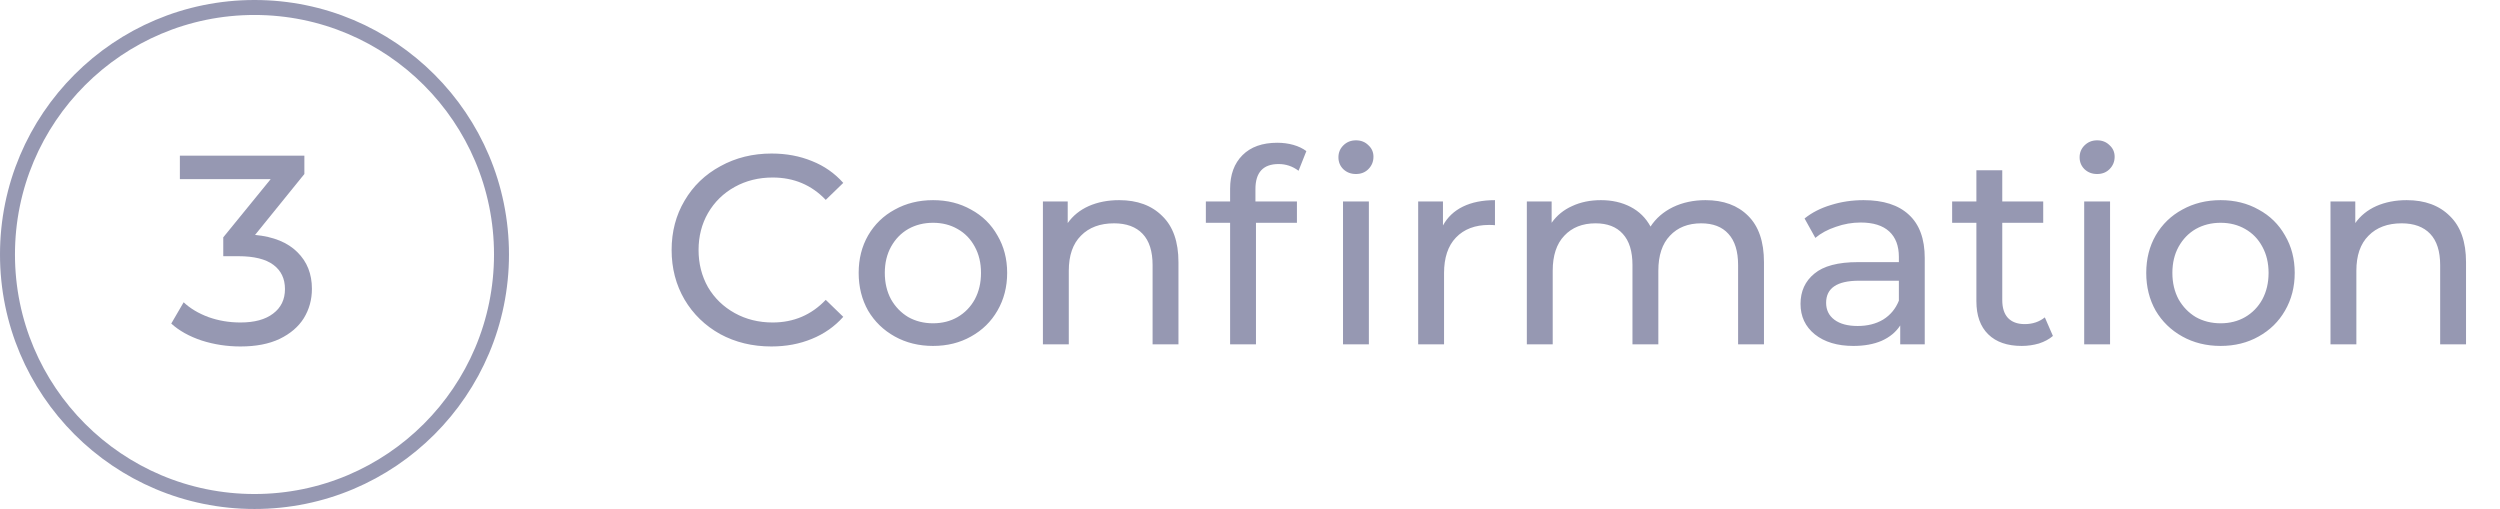 <svg width="167" height="34" viewBox="0 0 167 34" fill="none" xmlns="http://www.w3.org/2000/svg">
<g opacity="0.5">
<path d="M51.524 23.144C50.264 23.144 49.124 22.868 48.104 22.316C47.096 21.752 46.304 20.984 45.728 20.012C45.152 19.028 44.864 17.924 44.864 16.7C44.864 15.476 45.152 14.378 45.728 13.406C46.304 12.422 47.102 11.654 48.122 11.102C49.142 10.538 50.282 10.256 51.542 10.256C52.526 10.256 53.426 10.424 54.242 10.76C55.058 11.084 55.754 11.57 56.33 12.218L55.16 13.352C54.212 12.356 53.03 11.858 51.614 11.858C50.678 11.858 49.832 12.068 49.076 12.488C48.32 12.908 47.726 13.49 47.294 14.234C46.874 14.966 46.664 15.788 46.664 16.7C46.664 17.612 46.874 18.44 47.294 19.184C47.726 19.916 48.32 20.492 49.076 20.912C49.832 21.332 50.678 21.542 51.614 21.542C53.018 21.542 54.2 21.038 55.16 20.03L56.33 21.164C55.754 21.812 55.052 22.304 54.224 22.64C53.408 22.976 52.508 23.144 51.524 23.144ZM62.328 23.108C61.38 23.108 60.528 22.898 59.772 22.478C59.016 22.058 58.422 21.482 57.989 20.75C57.569 20.006 57.359 19.166 57.359 18.23C57.359 17.294 57.569 16.46 57.989 15.728C58.422 14.984 59.016 14.408 59.772 14C60.528 13.58 61.38 13.37 62.328 13.37C63.276 13.37 64.121 13.58 64.865 14C65.621 14.408 66.21 14.984 66.629 15.728C67.061 16.46 67.278 17.294 67.278 18.23C67.278 19.166 67.061 20.006 66.629 20.75C66.21 21.482 65.621 22.058 64.865 22.478C64.121 22.898 63.276 23.108 62.328 23.108ZM62.328 21.596C62.94 21.596 63.486 21.458 63.965 21.182C64.457 20.894 64.841 20.498 65.118 19.994C65.394 19.478 65.531 18.89 65.531 18.23C65.531 17.57 65.394 16.988 65.118 16.484C64.841 15.968 64.457 15.572 63.965 15.296C63.486 15.02 62.94 14.882 62.328 14.882C61.715 14.882 61.163 15.02 60.672 15.296C60.191 15.572 59.807 15.968 59.52 16.484C59.243 16.988 59.105 17.57 59.105 18.23C59.105 18.89 59.243 19.478 59.52 19.994C59.807 20.498 60.191 20.894 60.672 21.182C61.163 21.458 61.715 21.596 62.328 21.596ZM74.761 13.37C75.973 13.37 76.933 13.724 77.641 14.432C78.361 15.128 78.721 16.154 78.721 17.51V23H76.993V17.708C76.993 16.784 76.771 16.088 76.327 15.62C75.883 15.152 75.247 14.918 74.419 14.918C73.483 14.918 72.745 15.194 72.205 15.746C71.665 16.286 71.395 17.066 71.395 18.086V23H69.667V13.46H71.323V14.9C71.671 14.408 72.139 14.03 72.727 13.766C73.327 13.502 74.005 13.37 74.761 13.37ZM85.411 10.958C84.379 10.958 83.863 11.516 83.863 12.632V13.46H86.635V14.882H83.899V23H82.171V14.882H80.551V13.46H82.171V12.614C82.171 11.666 82.447 10.916 82.999 10.364C83.551 9.812 84.325 9.536 85.321 9.536C85.705 9.536 86.065 9.584 86.401 9.68C86.737 9.776 87.025 9.914 87.265 10.094L86.743 11.408C86.347 11.108 85.903 10.958 85.411 10.958ZM89.713 13.46H91.441V23H89.713V13.46ZM90.577 11.624C90.241 11.624 89.959 11.516 89.731 11.3C89.515 11.084 89.407 10.82 89.407 10.508C89.407 10.196 89.515 9.932 89.731 9.716C89.959 9.488 90.241 9.374 90.577 9.374C90.913 9.374 91.189 9.482 91.405 9.698C91.633 9.902 91.747 10.16 91.747 10.472C91.747 10.796 91.633 11.072 91.405 11.3C91.189 11.516 90.913 11.624 90.577 11.624ZM96.39 15.062C96.69 14.51 97.134 14.09 97.722 13.802C98.31 13.514 99.024 13.37 99.864 13.37V15.044C99.768 15.032 99.636 15.026 99.468 15.026C98.532 15.026 97.794 15.308 97.254 15.872C96.726 16.424 96.462 17.216 96.462 18.248V23H94.734V13.46H96.39V15.062ZM113.927 13.37C115.127 13.37 116.075 13.718 116.771 14.414C117.479 15.11 117.833 16.142 117.833 17.51V23H116.105V17.708C116.105 16.784 115.889 16.088 115.457 15.62C115.037 15.152 114.431 14.918 113.639 14.918C112.763 14.918 112.067 15.194 111.551 15.746C111.035 16.286 110.777 17.066 110.777 18.086V23H109.049V17.708C109.049 16.784 108.833 16.088 108.401 15.62C107.981 15.152 107.375 14.918 106.583 14.918C105.707 14.918 105.011 15.194 104.495 15.746C103.979 16.286 103.721 17.066 103.721 18.086V23H101.993V13.46H103.649V14.882C103.997 14.39 104.453 14.018 105.017 13.766C105.581 13.502 106.223 13.37 106.943 13.37C107.687 13.37 108.347 13.52 108.923 13.82C109.499 14.12 109.943 14.558 110.255 15.134C110.615 14.582 111.113 14.15 111.749 13.838C112.397 13.526 113.123 13.37 113.927 13.37ZM124.487 13.37C125.807 13.37 126.815 13.694 127.511 14.342C128.219 14.99 128.573 15.956 128.573 17.24V23H126.935V21.74C126.647 22.184 126.233 22.526 125.693 22.766C125.165 22.994 124.535 23.108 123.803 23.108C122.735 23.108 121.877 22.85 121.229 22.334C120.593 21.818 120.275 21.14 120.275 20.3C120.275 19.46 120.581 18.788 121.193 18.284C121.805 17.768 122.777 17.51 124.109 17.51H126.845V17.168C126.845 16.424 126.629 15.854 126.197 15.458C125.765 15.062 125.129 14.864 124.289 14.864C123.725 14.864 123.173 14.96 122.633 15.152C122.093 15.332 121.637 15.578 121.265 15.89L120.545 14.594C121.037 14.198 121.625 13.898 122.309 13.694C122.993 13.478 123.719 13.37 124.487 13.37ZM124.091 21.776C124.751 21.776 125.321 21.632 125.801 21.344C126.281 21.044 126.629 20.624 126.845 20.084V18.752H124.181C122.717 18.752 121.985 19.244 121.985 20.228C121.985 20.708 122.171 21.086 122.543 21.362C122.915 21.638 123.431 21.776 124.091 21.776ZM137.135 22.442C136.883 22.658 136.571 22.826 136.199 22.946C135.827 23.054 135.443 23.108 135.047 23.108C134.087 23.108 133.343 22.85 132.815 22.334C132.287 21.818 132.023 21.08 132.023 20.12V14.882H130.403V13.46H132.023V11.372H133.751V13.46H136.487V14.882H133.751V20.048C133.751 20.564 133.877 20.96 134.129 21.236C134.393 21.512 134.765 21.65 135.245 21.65C135.773 21.65 136.223 21.5 136.595 21.2L137.135 22.442ZM139.224 13.46H140.952V23H139.224V13.46ZM140.088 11.624C139.752 11.624 139.47 11.516 139.242 11.3C139.026 11.084 138.918 10.82 138.918 10.508C138.918 10.196 139.026 9.932 139.242 9.716C139.47 9.488 139.752 9.374 140.088 9.374C140.424 9.374 140.7 9.482 140.916 9.698C141.144 9.902 141.258 10.16 141.258 10.472C141.258 10.796 141.144 11.072 140.916 11.3C140.7 11.516 140.424 11.624 140.088 11.624ZM148.337 23.108C147.389 23.108 146.537 22.898 145.781 22.478C145.025 22.058 144.431 21.482 143.999 20.75C143.579 20.006 143.369 19.166 143.369 18.23C143.369 17.294 143.579 16.46 143.999 15.728C144.431 14.984 145.025 14.408 145.781 14C146.537 13.58 147.389 13.37 148.337 13.37C149.285 13.37 150.131 13.58 150.875 14C151.631 14.408 152.219 14.984 152.639 15.728C153.071 16.46 153.287 17.294 153.287 18.23C153.287 19.166 153.071 20.006 152.639 20.75C152.219 21.482 151.631 22.058 150.875 22.478C150.131 22.898 149.285 23.108 148.337 23.108ZM148.337 21.596C148.949 21.596 149.495 21.458 149.975 21.182C150.467 20.894 150.851 20.498 151.127 19.994C151.403 19.478 151.541 18.89 151.541 18.23C151.541 17.57 151.403 16.988 151.127 16.484C150.851 15.968 150.467 15.572 149.975 15.296C149.495 15.02 148.949 14.882 148.337 14.882C147.725 14.882 147.173 15.02 146.681 15.296C146.201 15.572 145.817 15.968 145.529 16.484C145.253 16.988 145.115 17.57 145.115 18.23C145.115 18.89 145.253 19.478 145.529 19.994C145.817 20.498 146.201 20.894 146.681 21.182C147.173 21.458 147.725 21.596 148.337 21.596ZM160.771 13.37C161.983 13.37 162.943 13.724 163.651 14.432C164.371 15.128 164.731 16.154 164.731 17.51V23H163.003V17.708C163.003 16.784 162.781 16.088 162.337 15.62C161.893 15.152 161.257 14.918 160.429 14.918C159.493 14.918 158.755 15.194 158.215 15.746C157.675 16.286 157.405 17.066 157.405 18.086V23H155.677V13.46H157.333V14.9C157.681 14.408 158.149 14.03 158.737 13.766C159.337 13.502 160.015 13.37 160.771 13.37Z" fill="#2D3166"/>
<circle cx="17" cy="17" r="16.5" stroke="#2D3166"/>
<path d="M17.038 15.692C18.274 15.812 19.216 16.196 19.864 16.844C20.512 17.48 20.836 18.296 20.836 19.292C20.836 20.012 20.656 20.666 20.296 21.254C19.936 21.83 19.396 22.292 18.676 22.64C17.968 22.976 17.098 23.144 16.066 23.144C15.166 23.144 14.302 23.012 13.474 22.748C12.646 22.472 11.968 22.094 11.44 21.614L12.268 20.192C12.7 20.6 13.252 20.93 13.924 21.182C14.596 21.422 15.31 21.542 16.066 21.542C17.002 21.542 17.728 21.344 18.244 20.948C18.772 20.552 19.036 20.006 19.036 19.31C19.036 18.614 18.778 18.074 18.262 17.69C17.746 17.306 16.966 17.114 15.922 17.114H14.914V15.854L18.082 11.966H12.016V10.4H20.332V11.624L17.038 15.692Z" fill="#2D3166"/>
</g>
</svg>
